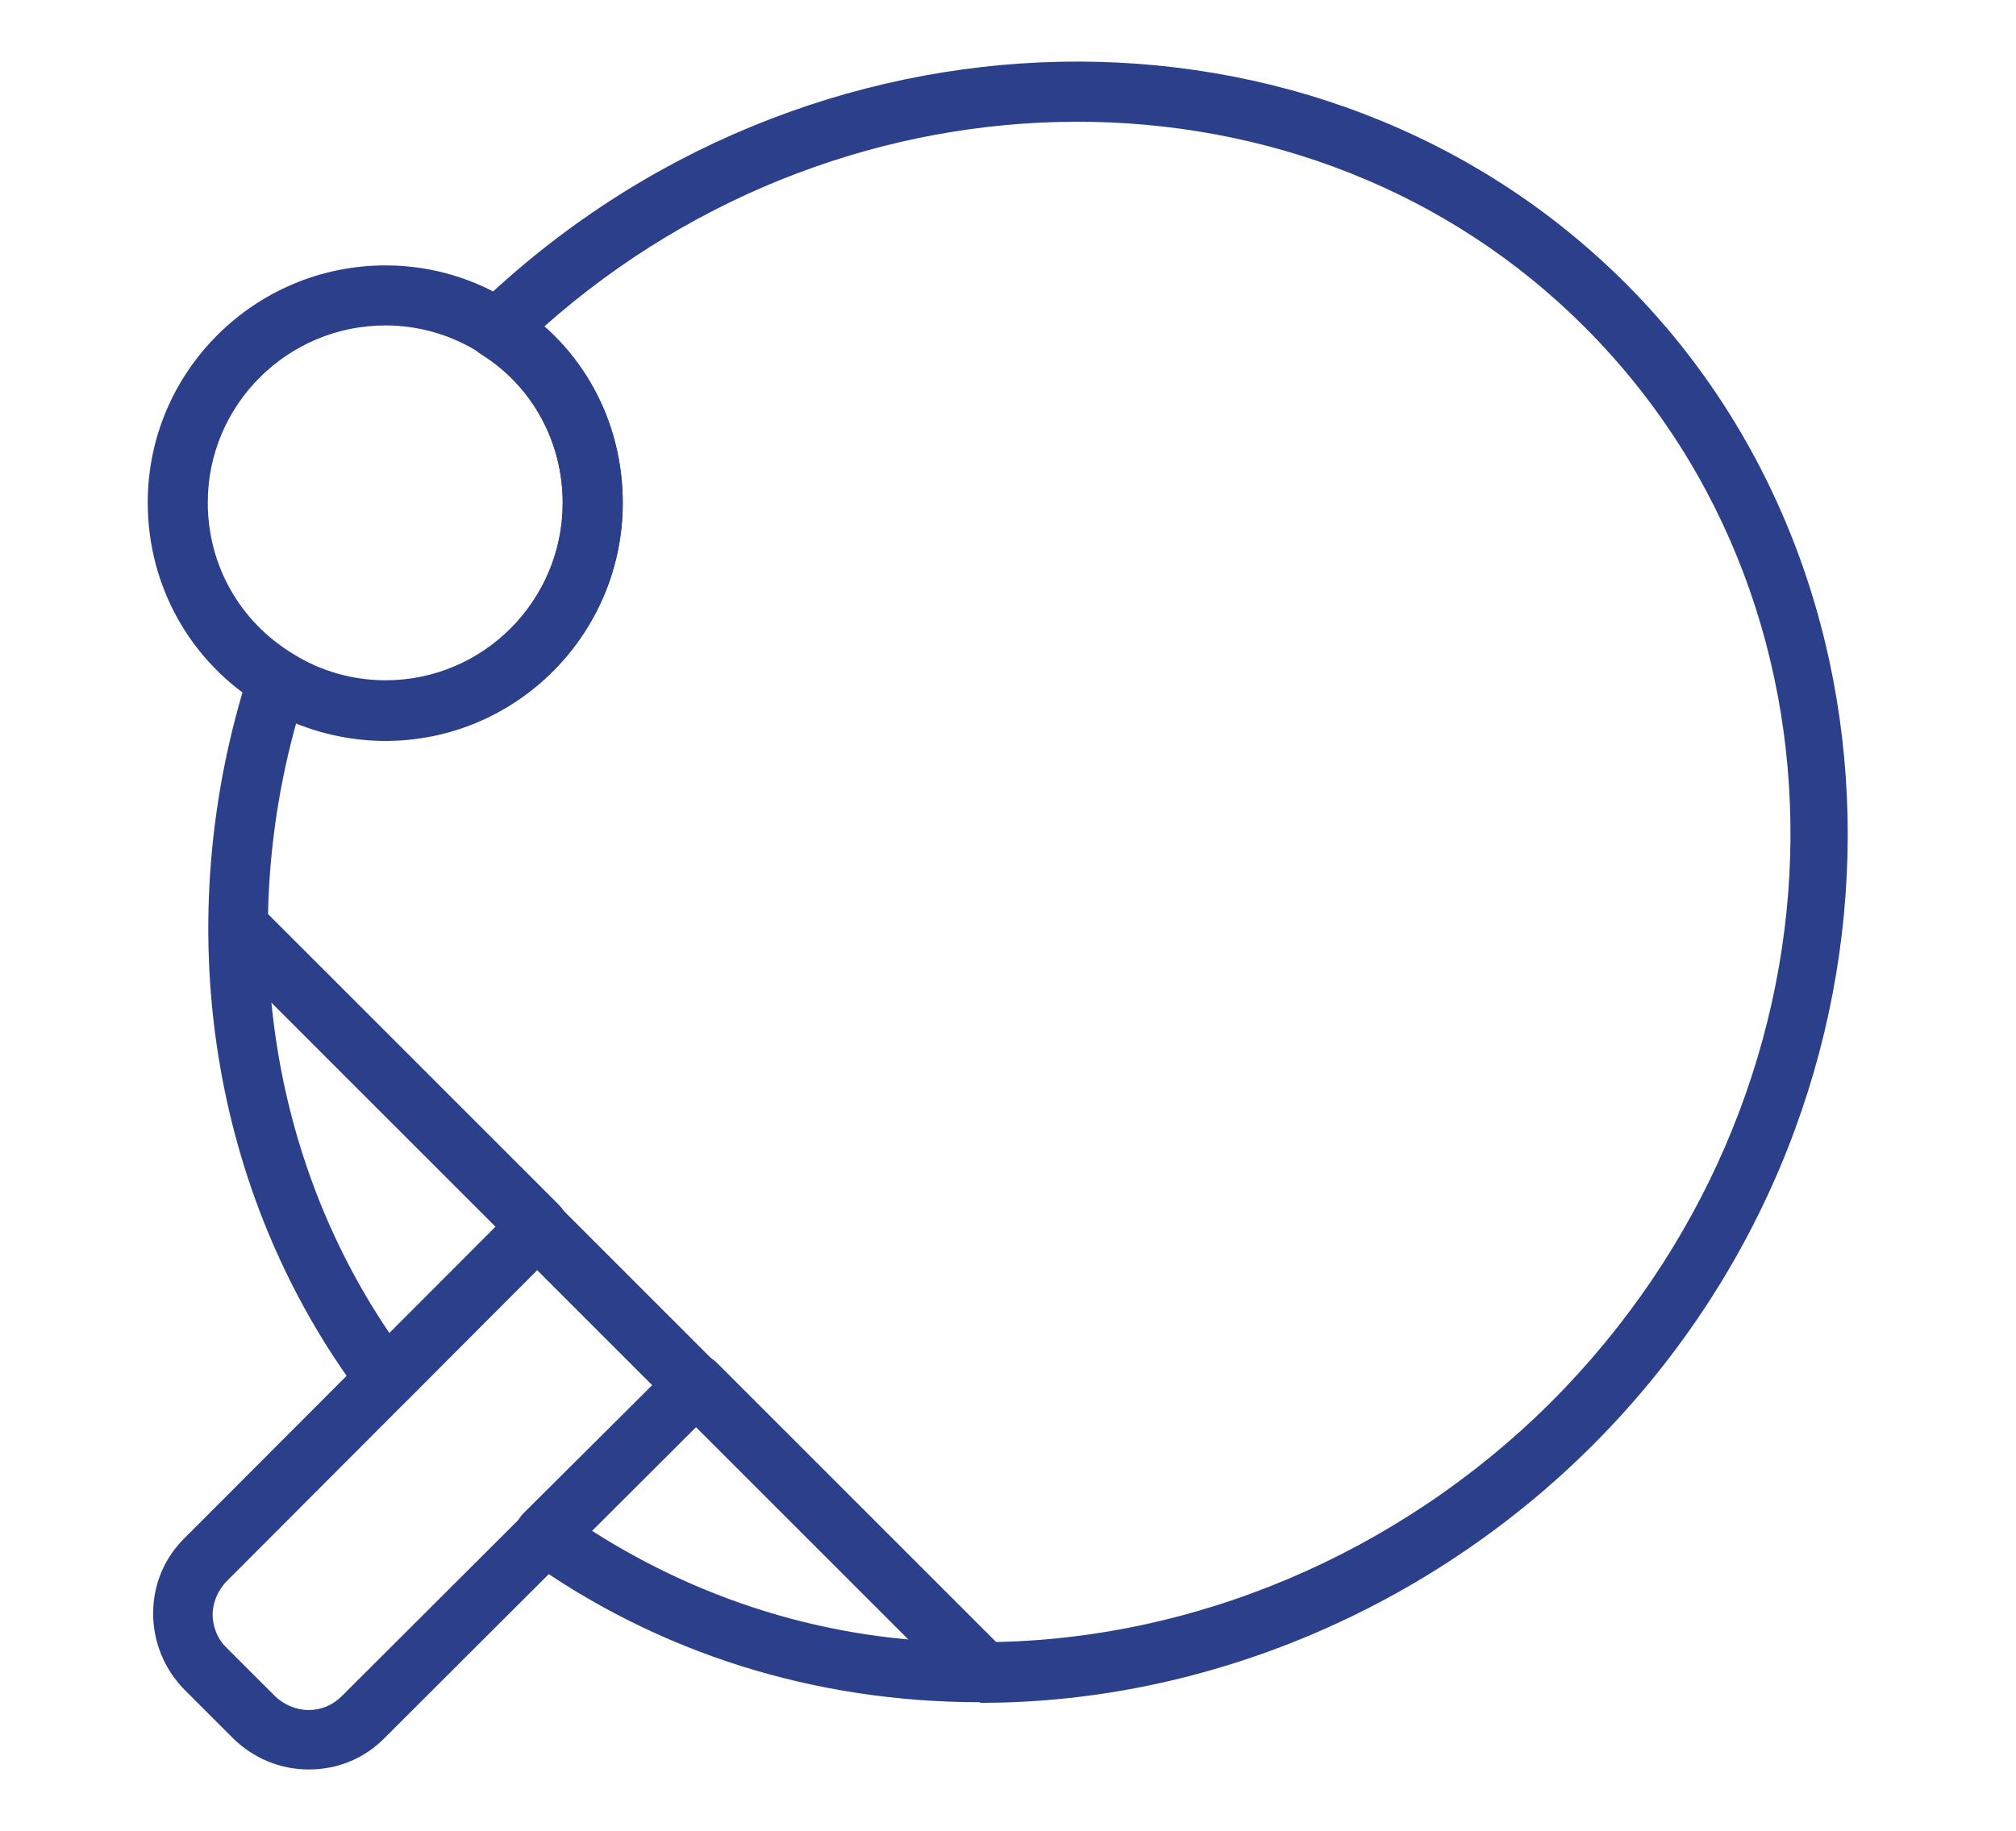 <?xml version="1.0" encoding="UTF-8"?>
<svg id="Layer_1" data-name="Layer 1" xmlns="http://www.w3.org/2000/svg" viewBox="0 0 33.57 30.49">
  <defs>
    <style>
      .cls-1 {
        fill: #2b3f8a;
      }
    </style>
  </defs>
  <path class="cls-1" d="m16.32,28.35c-2.76,0-5.36-.82-7.54-2.38-.12-.09-.2-.22-.21-.37-.01-.15.04-.29.15-.4l2.16-2.15-1.92-1.92-2.18,2.19c-.1.1-.24.15-.39.15-.14-.01-.28-.08-.36-.2-2.54-3.37-3.24-7.9-1.88-12.1.05-.15.16-.26.3-.31.14-.05.3-.04.43.04.46.29.99.44,1.54.44,1.63,0,2.95-1.33,2.95-2.96,0-1.02-.51-1.95-1.36-2.48-.13-.08-.22-.22-.23-.37-.02-.15.04-.31.15-.41C13.4-.18,22-.36,27.08,4.73s4.93,13.85-.56,19.34h0c-2.71,2.71-6.41,4.28-10.15,4.29h-.05Zm-6.47-2.86c1.92,1.23,4.16,1.9,6.52,1.86,3.48-.01,6.92-1.47,9.45-3.99,5.1-5.1,5.35-13.14.56-17.92-4.57-4.57-12.22-4.53-17.32,0,.83.73,1.31,1.79,1.31,2.94,0,2.18-1.77,3.96-3.95,3.96-.51,0-1.02-.1-1.49-.29-.98,3.54-.41,7.26,1.56,10.16l2.11-2.12c.09-.09.22-.15.35-.15h0c.13,0,.26.05.35.15l2.63,2.63c.09.09.15.22.15.35s-.05.26-.15.35l-2.08,2.07Zm16.32-1.78h0,0Z"/>
  <path class="cls-1" d="m16.37,28.35c-.13,0-.26-.05-.35-.15l-4.79-4.79c-.2-.2-.2-.51,0-.71s.51-.2.71,0l4.79,4.79c.2.2.2.51,0,.71-.1.1-.23.15-.35.15Z"/>
  <path class="cls-1" d="m8.95,20.93c-.13,0-.26-.05-.35-.15l-4.87-4.87c-.2-.2-.2-.51,0-.71s.51-.2.71,0l4.87,4.87c.2.2.2.51,0,.71-.1.1-.23.15-.35.15Z"/>
  <path class="cls-1" d="m5.14,29.47c-.48,0-.93-.19-1.27-.53l-.79-.79c-.34-.34-.53-.8-.53-1.28,0-.48.19-.93.53-1.26l5.87-5.88,3.34,3.34-5.88,5.87c-.33.34-.78.53-1.26.53h0Zm3.81-8.32l-5.17,5.18c-.15.15-.23.34-.24.55,0,.21.08.42.24.57l.79.79c.15.15.36.24.57.24.21,0,.4-.08.55-.23l5.18-5.17-1.92-1.92Z"/>
  <path class="cls-1" d="m6.42,12.33c-.73,0-1.44-.2-2.06-.58-1.19-.72-1.9-1.99-1.9-3.38,0-2.18,1.78-3.95,3.96-3.95.76,0,1.5.22,2.13.63,1.14.71,1.82,1.95,1.82,3.32,0,2.18-1.77,3.96-3.95,3.96Zm0-6.91c-1.63,0-2.96,1.32-2.96,2.95,0,1.04.53,1.98,1.42,2.52.46.29,1,.44,1.54.44,1.63,0,2.95-1.33,2.95-2.96,0-1.02-.51-1.95-1.36-2.48-.48-.31-1.03-.47-1.59-.47Z"/>
</svg>
